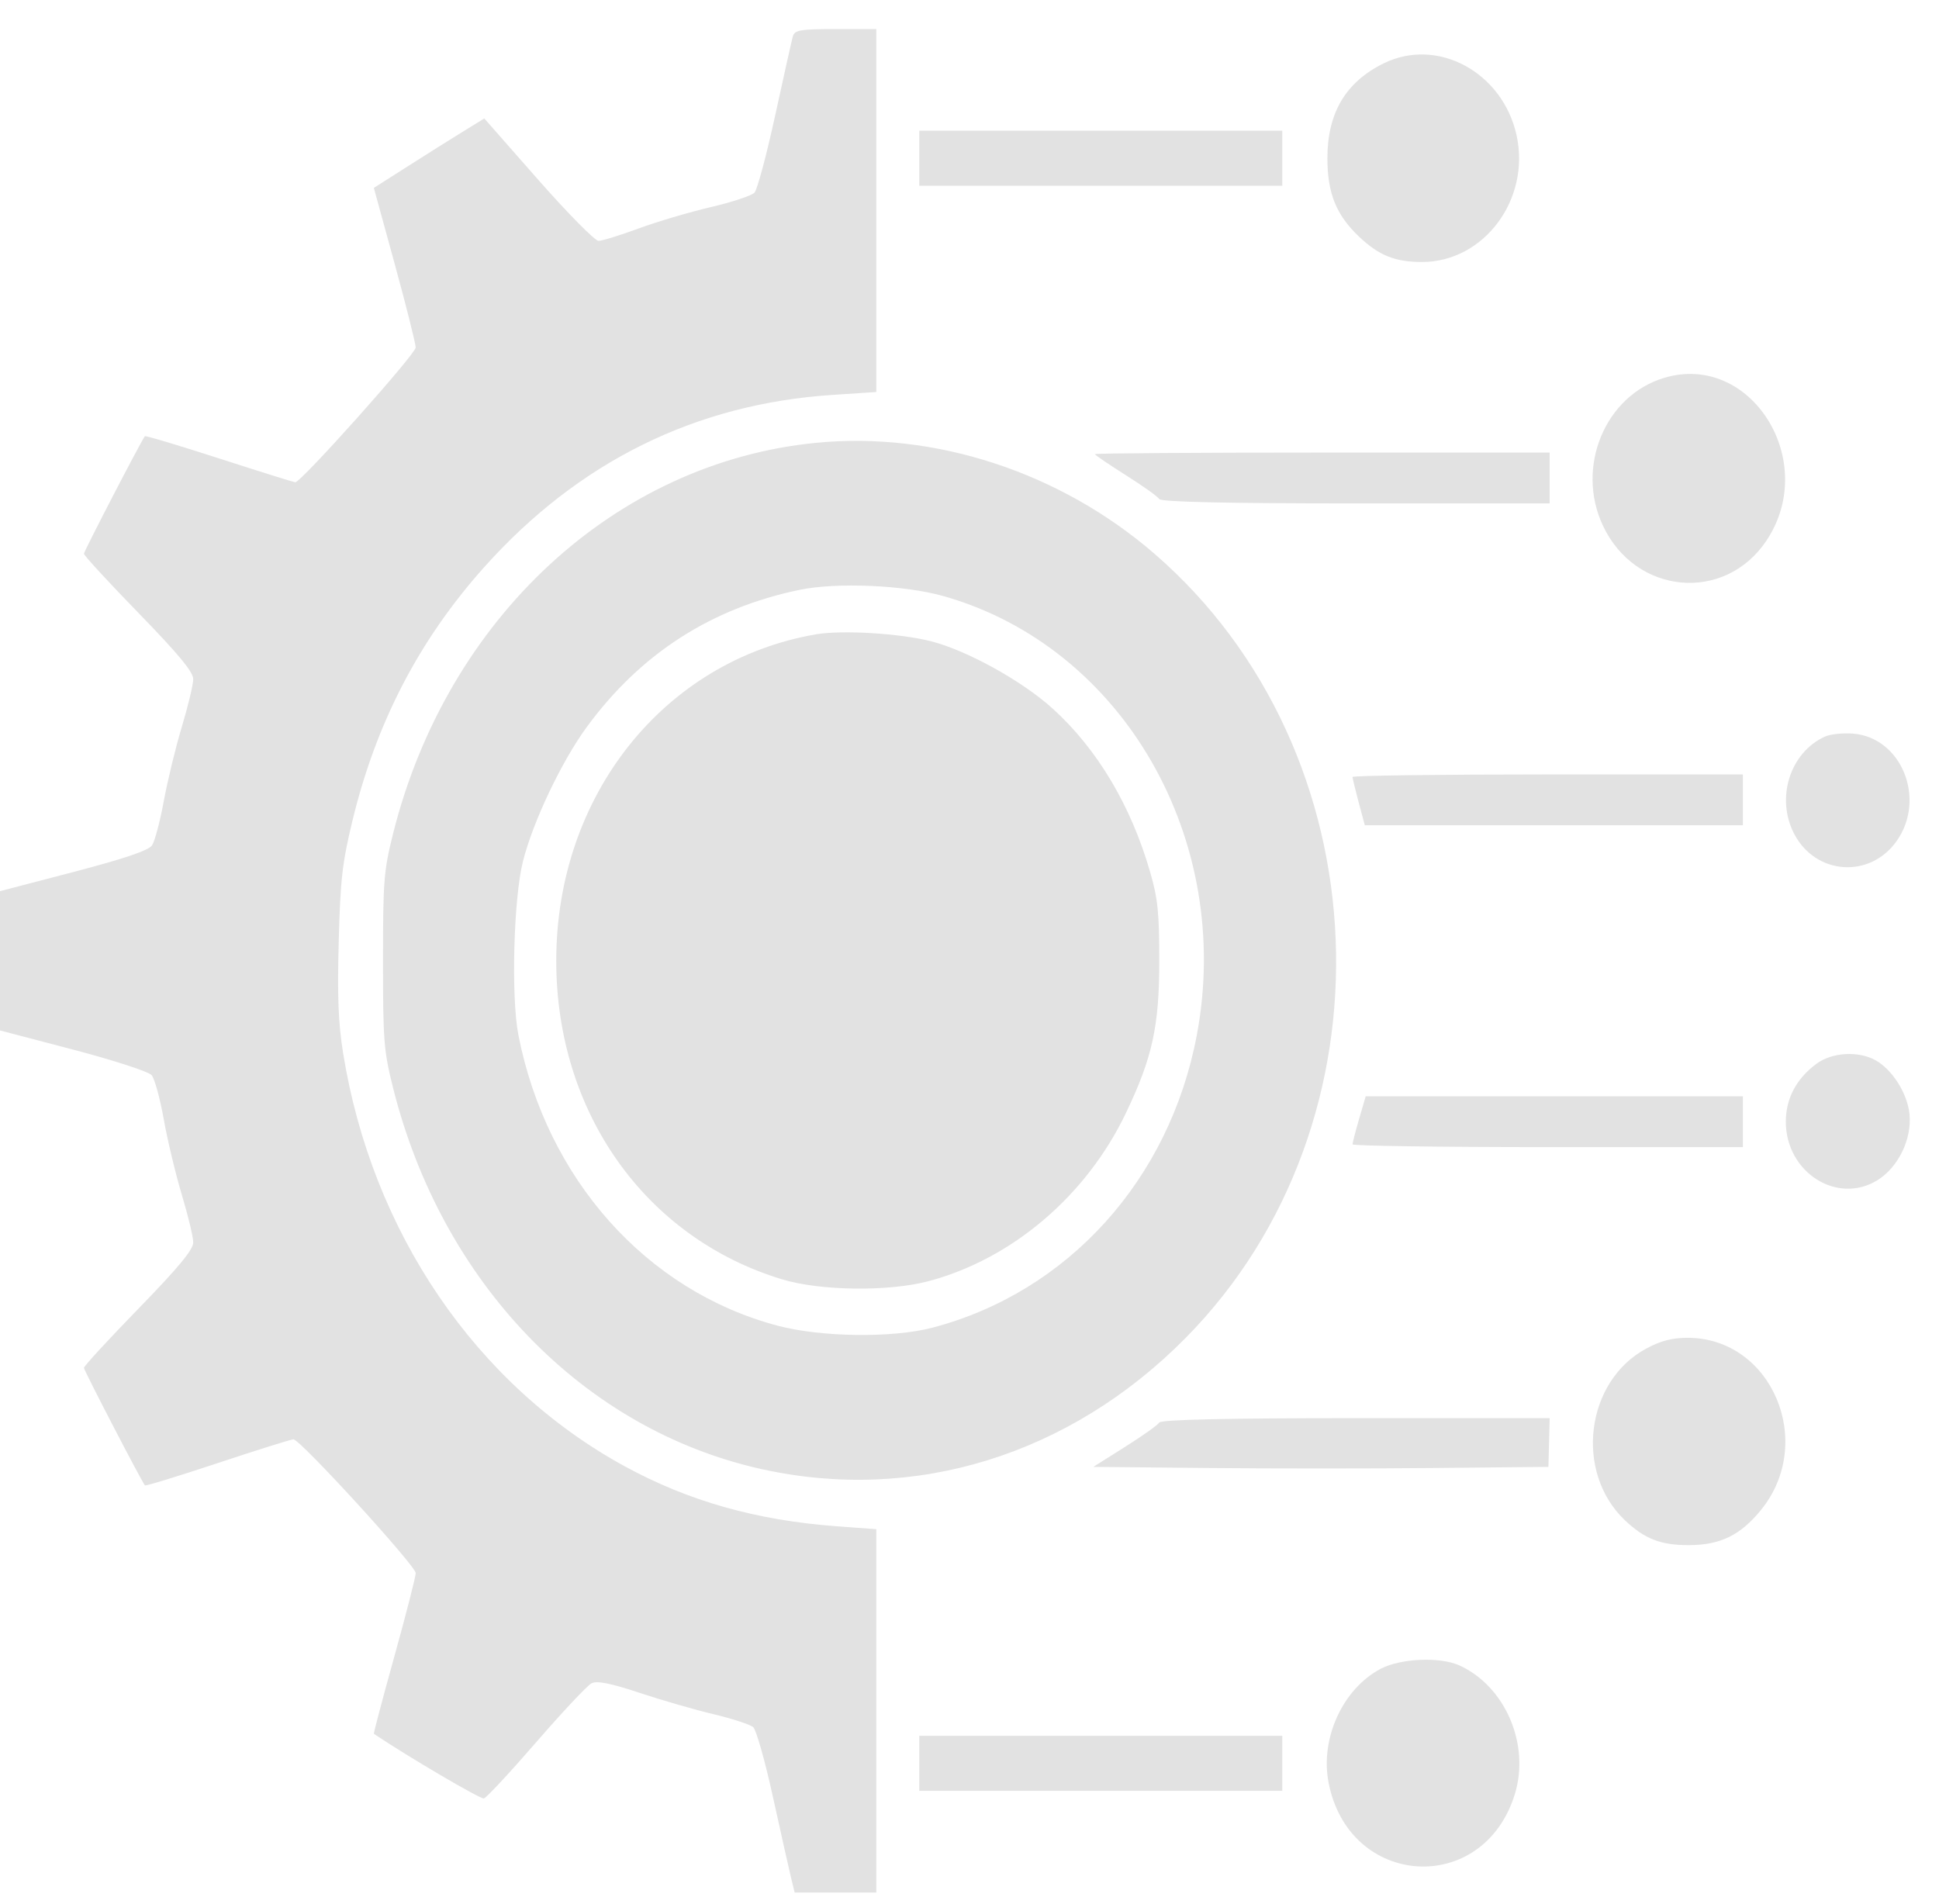 <svg width="55" height="54" viewBox="0 0 55 54" fill="none" xmlns="http://www.w3.org/2000/svg">
<path fill-rule="evenodd" clip-rule="evenodd" d="M22.488 1.035C22.456 1.151 22.231 2.16 21.987 3.279C21.743 4.397 21.48 5.381 21.401 5.465C21.323 5.549 20.762 5.735 20.154 5.877C19.547 6.019 18.625 6.292 18.107 6.484C17.588 6.675 17.08 6.832 16.977 6.832C16.875 6.832 16.104 6.05 15.264 5.096L13.737 3.36L13.124 3.738C12.787 3.945 12.082 4.389 11.558 4.723L10.604 5.33L11.197 7.492C11.523 8.682 11.79 9.746 11.791 9.857C11.792 10.042 8.544 13.678 8.376 13.68C8.337 13.68 7.367 13.377 6.221 13.006C5.076 12.636 4.125 12.351 4.108 12.375C3.972 12.568 2.381 15.637 2.381 15.707C2.381 15.756 3.078 16.514 3.931 17.391C5.06 18.552 5.481 19.06 5.481 19.264C5.481 19.418 5.335 20.026 5.158 20.616C4.98 21.205 4.75 22.156 4.645 22.728C4.54 23.301 4.39 23.864 4.312 23.98C4.215 24.125 3.52 24.36 2.085 24.735L0 25.279V27.254V29.23L2.074 29.774C3.215 30.073 4.217 30.399 4.301 30.498C4.385 30.597 4.54 31.16 4.645 31.75C4.75 32.339 4.98 33.303 5.158 33.893C5.335 34.482 5.481 35.09 5.481 35.245C5.481 35.449 5.06 35.957 3.931 37.118C3.078 37.994 2.381 38.752 2.381 38.802C2.381 38.872 3.975 41.947 4.11 42.135C4.127 42.159 5.055 41.875 6.172 41.504C7.289 41.133 8.258 40.829 8.324 40.829C8.514 40.829 11.792 44.416 11.792 44.623C11.792 44.724 11.519 45.788 11.186 46.987C10.853 48.185 10.592 49.173 10.605 49.182C11.565 49.828 13.631 51.042 13.726 51.016C13.798 50.996 14.467 50.278 15.211 49.419C15.956 48.56 16.662 47.808 16.781 47.748C16.935 47.671 17.327 47.749 18.132 48.017C18.756 48.225 19.704 48.499 20.239 48.626C20.774 48.753 21.281 48.919 21.366 48.995C21.451 49.072 21.701 49.955 21.921 50.958C22.142 51.962 22.371 52.985 22.431 53.233L22.54 53.684H23.699H24.857V48.531V43.378L23.722 43.294C21.456 43.126 19.53 42.581 17.728 41.598C13.506 39.295 10.546 34.951 9.731 29.864C9.596 29.022 9.566 28.265 9.608 26.714C9.654 24.947 9.707 24.485 9.995 23.29C10.666 20.507 11.888 18.153 13.732 16.091C16.407 13.1 19.725 11.458 23.613 11.202L24.857 11.12V5.973V0.825H23.702C22.698 0.825 22.539 0.852 22.488 1.035ZM39.251 1.796C38.172 2.326 37.652 3.201 37.652 4.489C37.652 5.478 37.9 6.094 38.544 6.708C39.109 7.246 39.57 7.432 40.335 7.432C42.094 7.432 43.419 5.655 43.017 3.834C42.621 2.046 40.775 1.047 39.251 1.796ZM26.075 4.489V5.27H31.224H36.372V4.489V3.708H31.224H26.075V4.489ZM47.203 10.719C45.529 11.222 44.689 13.245 45.464 14.904C46.383 16.873 48.922 17.109 50.106 15.335C51.613 13.078 49.663 9.978 47.203 10.719ZM23.141 12.562C17.45 13.123 12.681 17.533 11.149 23.65C10.886 24.703 10.864 24.982 10.864 27.254C10.864 29.527 10.886 29.805 11.149 30.858C12.536 36.395 16.546 40.547 21.591 41.671C25.943 42.64 30.348 41.279 33.635 37.948C39.663 31.84 39.241 21.325 32.742 15.704C30.07 13.393 26.514 12.229 23.141 12.562ZM31.057 12.882C31.057 12.906 31.452 13.175 31.934 13.479C32.417 13.783 32.843 14.088 32.882 14.156C32.929 14.238 34.79 14.28 38.455 14.28H43.956V13.559V12.838H37.507C33.96 12.838 31.057 12.858 31.057 12.882ZM26.761 16.909C31.854 18.349 35.003 23.817 33.944 29.382C33.166 33.474 30.287 36.654 26.447 37.662C25.317 37.959 23.291 37.933 22.056 37.605C18.335 36.619 15.504 33.443 14.704 29.359C14.494 28.282 14.567 25.483 14.834 24.431C15.119 23.304 15.931 21.596 16.644 20.623C18.166 18.545 20.172 17.252 22.68 16.732C23.736 16.513 25.655 16.596 26.761 16.909ZM23.138 17.995C18.823 18.744 15.778 22.575 15.778 27.254C15.778 31.545 18.294 35.102 22.168 36.286C23.257 36.619 25.191 36.645 26.332 36.344C28.704 35.716 30.813 33.922 31.934 31.579C32.687 30.006 32.883 29.114 32.883 27.254C32.883 25.891 32.842 25.49 32.624 24.737C32.08 22.851 31.124 21.247 29.859 20.1C28.995 19.316 27.429 18.45 26.407 18.19C25.515 17.964 23.879 17.866 23.138 17.995ZM51.763 20.895C50.773 21.347 50.365 22.636 50.89 23.65C51.498 24.823 53.044 24.932 53.801 23.854C54.644 22.657 53.935 20.918 52.56 20.81C52.274 20.788 51.915 20.826 51.763 20.895ZM38.365 22.04C38.365 22.079 38.443 22.404 38.539 22.761L38.713 23.41H44.075H49.437V22.689V21.968H43.901C40.856 21.968 38.365 22.001 38.365 22.04ZM51.532 30.17C50.958 30.59 50.655 31.16 50.655 31.819C50.655 33.257 52.116 34.187 53.257 33.476C53.846 33.109 54.231 32.315 54.164 31.61C54.108 31.024 53.682 30.347 53.202 30.077C52.718 29.806 51.973 29.848 51.532 30.17ZM38.551 31.74C38.449 32.093 38.365 32.417 38.365 32.461C38.365 32.504 40.856 32.54 43.901 32.54H49.437V31.819V31.099H44.087H38.738L38.551 31.74ZM46.688 38.259C44.974 39.186 44.656 41.758 46.087 43.121C46.647 43.654 47.106 43.833 47.911 43.83C48.801 43.827 49.37 43.548 49.953 42.83C51.51 40.911 50.257 37.959 47.881 37.949C47.437 37.947 47.105 38.033 46.688 38.259ZM32.882 40.353C32.843 40.421 32.407 40.732 31.912 41.043L31.013 41.61L34.246 41.642C36.024 41.66 38.929 41.66 40.7 41.642L43.921 41.61L43.939 40.919L43.957 40.229H38.455C34.79 40.229 32.929 40.27 32.882 40.353ZM39.165 47.337C38.09 47.903 37.444 49.309 37.684 50.56C38.259 53.563 42.079 53.8 42.97 50.888C43.403 49.474 42.692 47.83 41.394 47.241C40.845 46.993 39.729 47.041 39.165 47.337ZM26.075 50.019V50.8H31.224H36.372V50.019V49.239H31.224H26.075V50.019Z" fill="#E2E2E2"/>
</svg>
